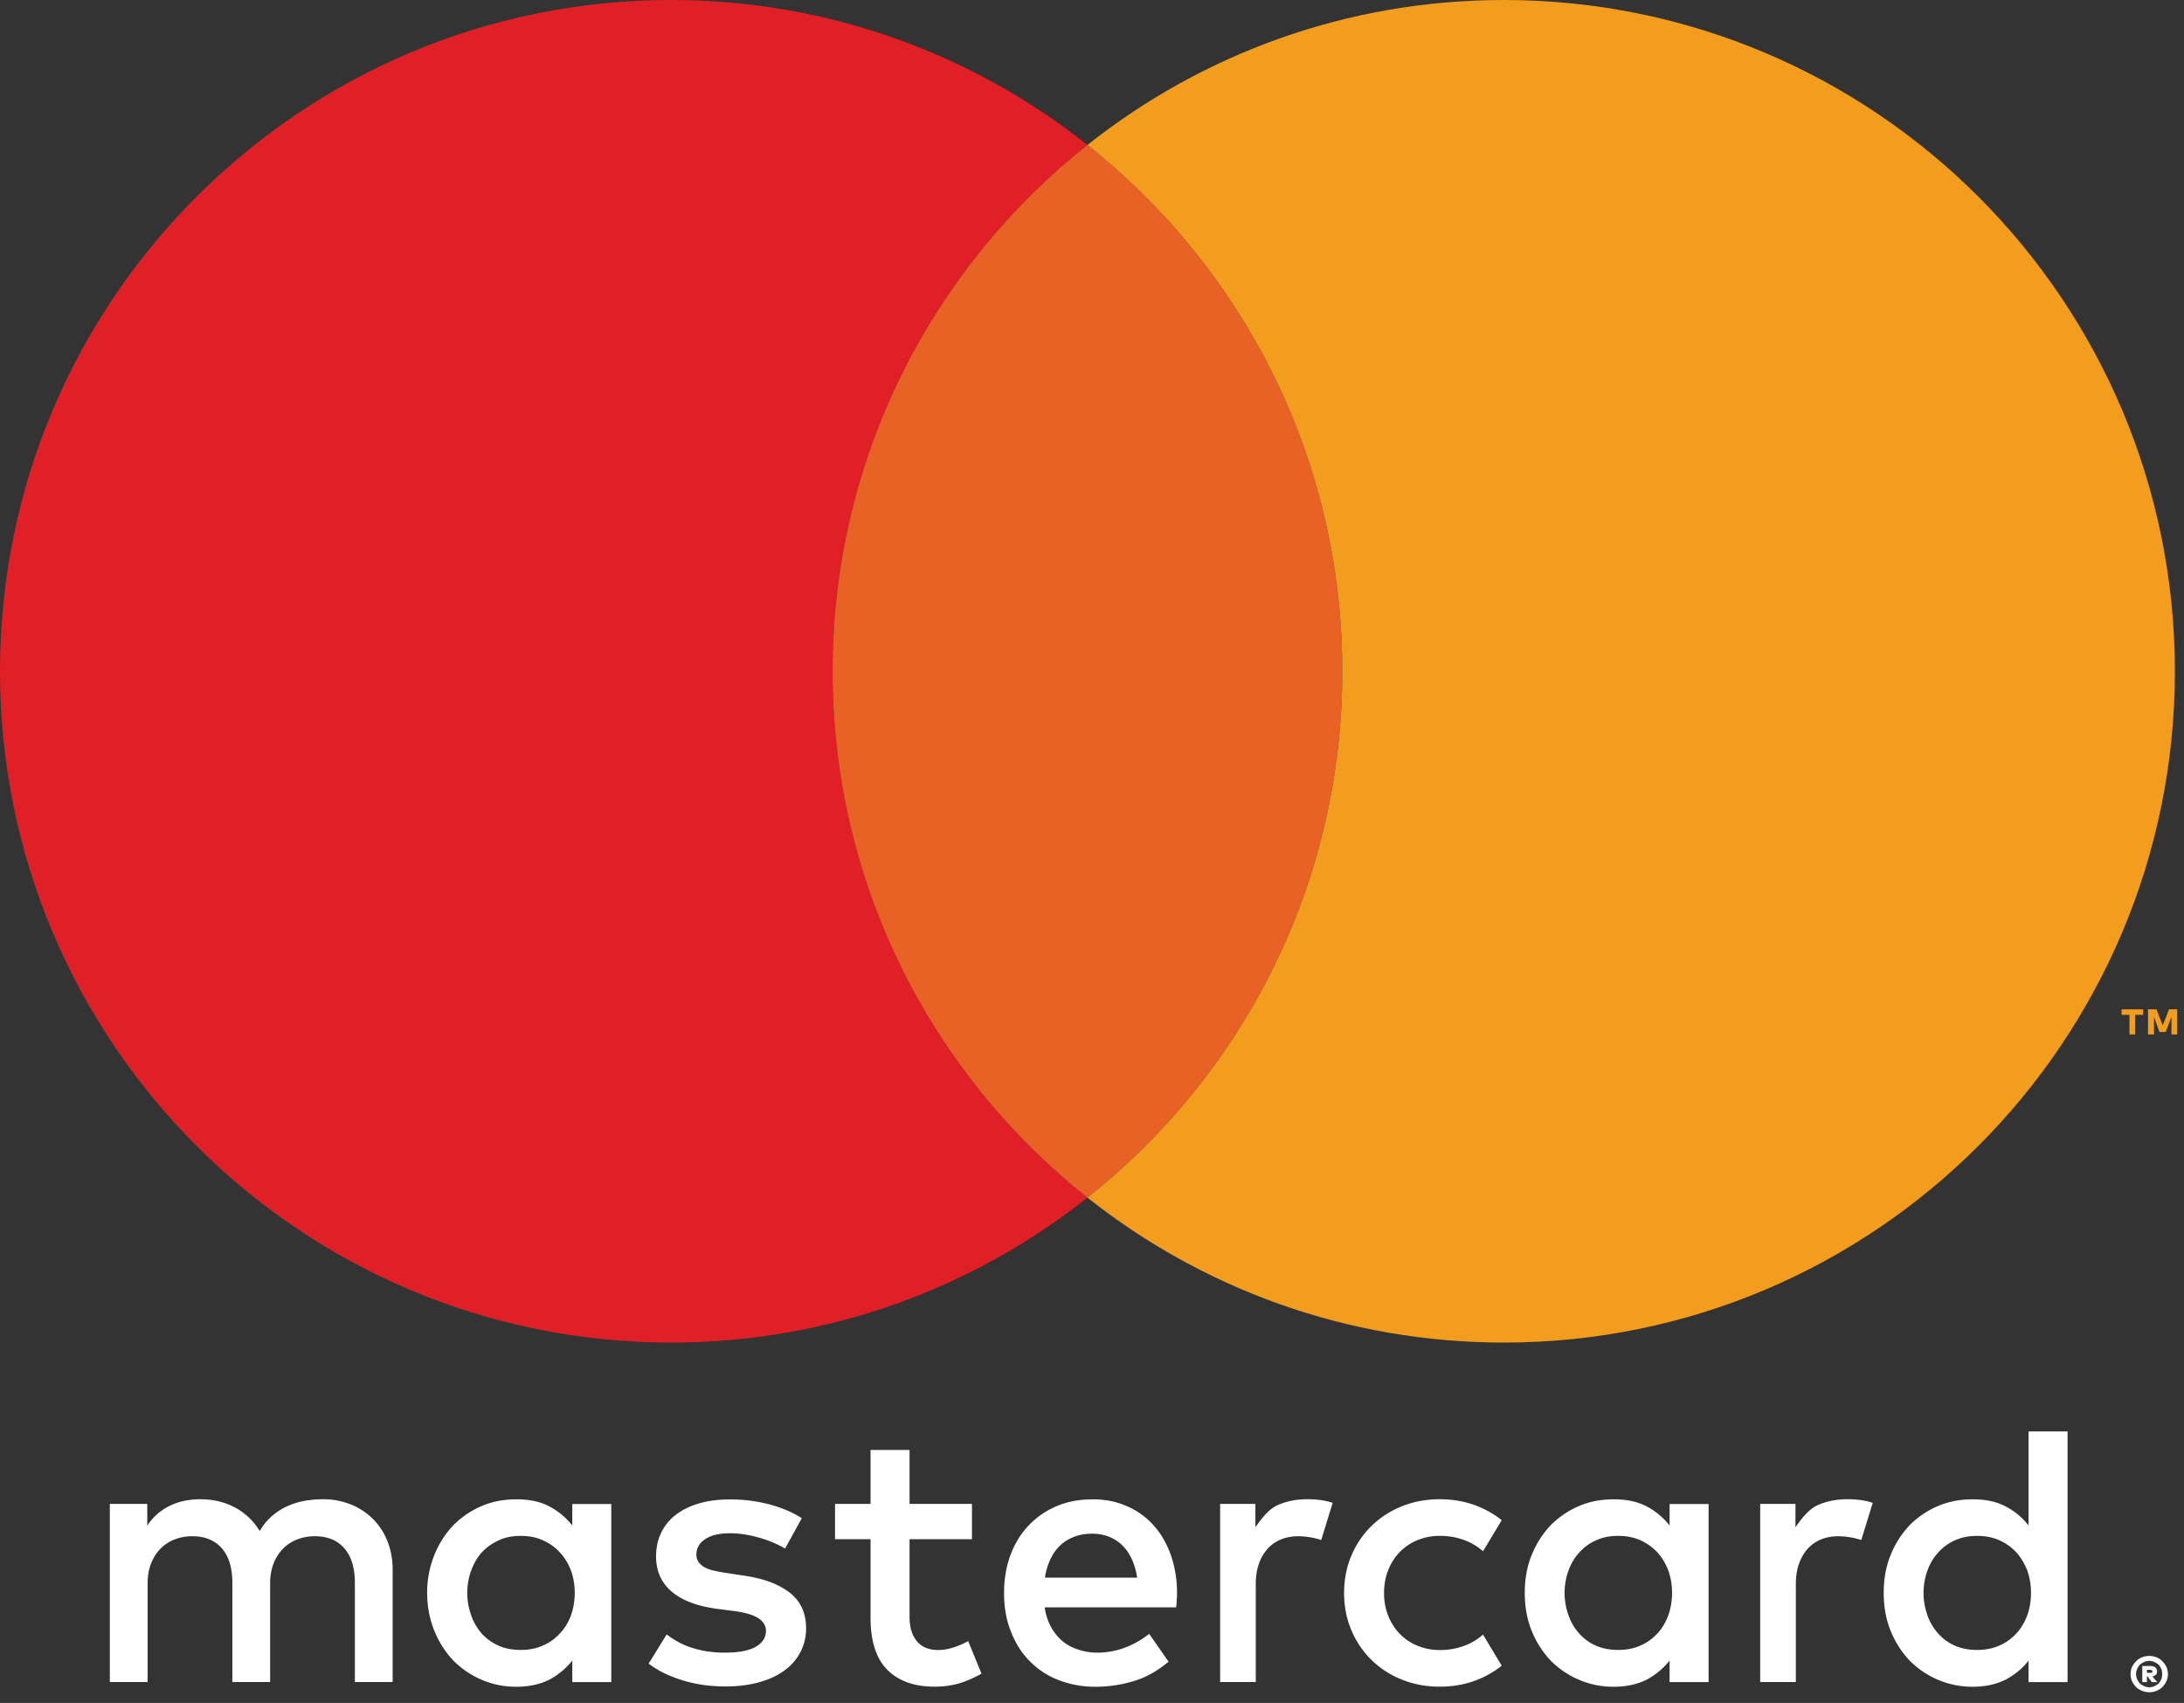 <svg width="186" height="145" viewBox="0 0 186 145" xmlns="http://www.w3.org/2000/svg"><rect x="0" y="0" width="186" height="145" fill="#333333" stroke="none"/><title>Page 1</title><g fill="none" fill-rule="evenodd"><path d="M31.771 129.342a5.615 5.615 0 0 0-1.892-1.243 6.348 6.348 0 0 0-2.398-.443c-.46 0-.937.04-1.433.119-.495.079-.98.219-1.455.419a5.515 5.515 0 0 0-1.356.83c-.429.355-.802.8-1.119 1.339a5.46 5.46 0 0 0-2.076-1.987c-.873-.48-1.872-.72-2.995-.72-.378 0-.769.034-1.172.103a5.393 5.393 0 0 0-1.203.356 4.894 4.894 0 0 0-1.142.689c-.362.29-.692.657-.988 1.1v-1.852H9.355v15.166h3.218v-8.406c0-.644.102-1.217.306-1.718.205-.501.478-.921.82-1.26a3.415 3.415 0 0 1 1.203-.766 4.1 4.1 0 0 1 1.471-.262c1.082 0 1.923.344 2.52 1.029.598.687.896 1.668.896 2.945v8.438h3.218v-8.406c0-.644.102-1.217.306-1.718.205-.501.478-.921.82-1.26a3.415 3.415 0 0 1 1.203-.766 4.1 4.1 0 0 1 1.471-.262c1.082 0 1.923.344 2.52 1.029.598.687.896 1.668.896 2.945v8.438h3.218v-9.53c0-.887-.146-1.7-.437-2.438a5.547 5.547 0 0 0-1.233-1.908m16.85 8.218c-.233.603-.534 1.114-.952 1.532-.394.441-.883.79-1.44 1.022-.557.256-1.184.373-1.858.373-.72 0-1.37-.117-1.928-.373a4.335 4.335 0 0 1-1.44-1.044 4.824 4.824 0 0 1-.883-1.558 5.6 5.6 0 0 1 0-3.763c.208-.58.51-1.114.882-1.532.395-.442.883-.79 1.441-1.046.558-.278 1.208-.394 1.928-.394.673 0 1.3.116 1.858.372.557.255 1.046.58 1.44 1.022.419.44.72.952.953 1.532.21.582.325 1.232.325 1.928 0 .697-.116 1.347-.326 1.929zm.117-9.501v1.834a6.02 6.02 0 0 0-1.952-1.625c-.79-.418-1.718-.605-2.81-.605-1.069 0-2.069.187-2.974.581a7.561 7.561 0 0 0-2.416 1.65 8.091 8.091 0 0 0-1.602 2.531 8.45 8.45 0 0 0-.605 3.206c0 1.161.21 2.23.605 3.207a8.091 8.091 0 0 0 1.602 2.531 7.561 7.561 0 0 0 2.416 1.65 7.388 7.388 0 0 0 2.973.603c1.093 0 2.021-.209 2.811-.604a6.309 6.309 0 0 0 1.953-1.625v1.834h3.32V128.06h-3.32zm18.519 7.552c-.929-.723-2.222-1.206-3.879-1.448l-1.567-.238a14.21 14.21 0 0 1-.982-.182 3.234 3.234 0 0 1-.79-.277 1.51 1.51 0 0 1-.53-.443 1.092 1.092 0 0 1-.199-.665c0-.538.25-.974.752-1.306.501-.333 1.205-.499 2.113-.499.475 0 .942.042 1.401.127.46.084.894.19 1.306.316a9.545 9.545 0 0 1 1.98.855l1.424-2.58c-.792-.507-1.715-.9-2.77-1.18a13.144 13.144 0 0 0-3.373-.419c-.97 0-1.84.113-2.612.34-.77.227-1.427.549-1.97.966-.544.417-.96.926-1.25 1.527-.292.602-.437 1.278-.437 2.027 0 1.224.436 2.214 1.306 2.968.871.755 2.151 1.248 3.84 1.481l1.582.205c.908.127 1.573.33 1.995.61.422.28.634.636.634 1.068 0 .57-.29 1.021-.87 1.354-.582.332-1.442.499-2.582.499a9.966 9.966 0 0 1-1.67-.127 8.434 8.434 0 0 1-1.345-.34 6.547 6.547 0 0 1-1.093-.491 7.97 7.97 0 0 1-.894-.594l-1.536 2.486a8.138 8.138 0 0 0 1.726.997c.601.253 1.192.451 1.773.594.58.142 1.13.237 1.646.285.517.047.971.071 1.362.071 1.087 0 2.06-.122 2.92-.364.861-.243 1.584-.583 2.17-1.022a4.512 4.512 0 0 0 1.345-1.567 4.325 4.325 0 0 0 .467-2.002c0-1.298-.464-2.309-1.393-3.032m21.738-1.281a5.392 5.392 0 0 1 .44-1.51c.21-.463.465-.858.813-1.184.326-.326.721-.58 1.186-.767.465-.185.975-.279 1.58-.279 1.044 0 1.904.35 2.578 1 .65.65 1.068 1.555 1.254 2.74h-7.85zm10.71-1.95c-.35-.976-.837-1.813-1.466-2.51a6.384 6.384 0 0 0-2.275-1.626c-.884-.394-1.835-.58-2.904-.58-1.116 0-2.138.186-3.067.58a6.958 6.958 0 0 0-2.369 1.626c-.674.697-1.184 1.534-1.557 2.51-.372.999-.556 2.066-.556 3.251 0 1.208.184 2.3.58 3.275.371.976.905 1.835 1.602 2.532a6.766 6.766 0 0 0 2.44 1.604 8.549 8.549 0 0 0 3.136.58c1.161 0 2.253-.163 3.298-.488 1.022-.301 2.022-.86 2.951-1.648l-1.65-2.37a7.477 7.477 0 0 1-2.09 1.184 6.69 6.69 0 0 1-2.3.418 5.044 5.044 0 0 1-1.557-.231 4.314 4.314 0 0 1-1.347-.674 4.34 4.34 0 0 1-1.022-1.208 4.81 4.81 0 0 1-.58-1.742h11.195c.024-.21.047-.395.047-.605a5.68 5.68 0 0 0 .024-.65 9.613 9.613 0 0 0-.534-3.228zm42.369 5.18c-.23.603-.534 1.114-.929 1.532-.419.441-.882.79-1.44 1.022-.58.256-1.185.373-1.882.373-.719 0-1.348-.117-1.928-.373a4.03 4.03 0 0 1-1.417-1.044 4.5 4.5 0 0 1-.906-1.558 5.625 5.625 0 0 1 0-3.763c.21-.58.511-1.114.906-1.532a4.03 4.03 0 0 1 1.417-1.046c.58-.278 1.21-.394 1.928-.394.697 0 1.301.116 1.882.372.558.255 1.021.58 1.44 1.022.395.44.698.952.93 1.532.208.582.325 1.232.325 1.928 0 .697-.117 1.347-.326 1.929zm.117-9.501v1.834a6 6 0 0 0-1.952-1.625c-.79-.418-1.719-.605-2.81-.605-1.069 0-2.068.187-2.974.581a7.572 7.572 0 0 0-2.416 1.65 8.091 8.091 0 0 0-1.602 2.531c-.395.976-.58 2.044-.58 3.206 0 1.161.185 2.23.58 3.207a8.091 8.091 0 0 0 1.602 2.531 7.572 7.572 0 0 0 2.416 1.65 7.392 7.392 0 0 0 2.973.603c1.092 0 2.021-.209 2.811-.604a6.286 6.286 0 0 0 1.952-1.625v1.834h3.321V128.06h-3.32zm-60.746 12.135c-.533.2-1.058.301-1.575.301-.338 0-.652-.053-.942-.159a1.95 1.95 0 0 1-.76-.498 2.431 2.431 0 0 1-.515-.879c-.126-.358-.19-.79-.19-1.298v-6.602h5.314v-3.007h-5.314v-4.59h-3.324v4.59h-3.024v3.007h3.024v6.665c0 2.016.477 3.502 1.432 4.457.956.955 2.293 1.433 4.014 1.433.96 0 1.823-.148 2.588-.444.506-.195.975-.418 1.414-.664l-1.131-2.77a8.54 8.54 0 0 1-1.011.458m29.872-12.538c-.93 0-1.768.169-2.517.507-.75.338-1.377 1.15-1.884 1.879v-1.99h-3.004v15.166h3.036v-8.343c0-.644.089-1.22.269-1.726a3.72 3.72 0 0 1 .744-1.282 3.07 3.07 0 0 1 1.14-.791c.443-.18.928-.27 1.456-.27a6.499 6.499 0 0 1 1.963.322l.978-3.166a6.01 6.01 0 0 0-.811-.203 8.247 8.247 0 0 0-1.37-.103m45.995 0c-.93 0-1.768.169-2.517.507-.75.338-1.377 1.15-1.884 1.879v-1.99h-3.004v15.166h3.036v-8.343c0-.644.089-1.22.269-1.726a3.72 3.72 0 0 1 .744-1.282 3.07 3.07 0 0 1 1.14-.791c.443-.18.928-.27 1.456-.27a6.499 6.499 0 0 1 1.963.322l.978-3.166a6.01 6.01 0 0 0-.811-.203 8.247 8.247 0 0 0-1.37-.103m15.332 9.904c-.233.603-.534 1.114-.929 1.532-.417.441-.883.79-1.44 1.022-.58.256-1.186.373-1.882.373-.72 0-1.347-.117-1.928-.373a4.03 4.03 0 0 1-1.417-1.044 4.484 4.484 0 0 1-.905-1.558 5.625 5.625 0 0 1 0-3.763c.208-.58.51-1.114.905-1.532a4.03 4.03 0 0 1 1.417-1.046c.58-.278 1.208-.394 1.928-.394.696 0 1.302.116 1.882.372.556.255 1.023.58 1.44 1.022.395.44.696.952.93 1.532.208.582.325 1.232.325 1.928 0 .697-.117 1.347-.326 1.929zm.117-15.68v8.013a5.767 5.767 0 0 0-1.951-1.625c-.79-.418-1.72-.605-2.811-.605-1.069 0-2.044.187-2.975.581a7.583 7.583 0 0 0-2.416 1.65 8.107 8.107 0 0 0-1.6 2.531c-.397.976-.582 2.044-.582 3.206 0 1.161.186 2.23.582 3.207a8.107 8.107 0 0 0 1.6 2.531 7.583 7.583 0 0 0 2.416 1.65 7.5 7.5 0 0 0 2.975.603c1.09 0 2.02-.209 2.81-.604.768-.417 1.44-.952 1.952-1.625v1.834h3.322V121.88h-3.322zm-53.526 10.248c.422-.427.923-.76 1.504-.997a4.915 4.915 0 0 1 1.884-.357c.743 0 1.434.12 2.072.357a4.959 4.959 0 0 1 1.606.956l1.593-2.649a8.127 8.127 0 0 0-2.018-1.173c-.998-.406-2.082-.609-3.253-.609-1.172 0-2.256.203-3.254.61a7.869 7.869 0 0 0-2.58 1.677 7.762 7.762 0 0 0-1.702 2.525c-.412.971-.617 2.027-.617 3.167 0 1.14.205 2.195.617 3.166a7.762 7.762 0 0 0 1.702 2.525 7.853 7.853 0 0 0 2.58 1.678c.998.406 2.082.61 3.254.61 1.171 0 2.255-.204 3.253-.61a8.127 8.127 0 0 0 2.018-1.173l-1.593-2.649a4.959 4.959 0 0 1-1.606.956 5.883 5.883 0 0 1-2.072.357 4.915 4.915 0 0 1-1.884-.357 4.439 4.439 0 0 1-1.504-.997 4.64 4.64 0 0 1-.997-1.535 5.162 5.162 0 0 1-.365-1.97c0-.719.121-1.376.365-1.972a4.634 4.634 0 0 1 .997-1.536m63.885 10.31h-.278v-.255h.278c.07 0 .118.023.14.046.047.023.047.046.047.093 0 .046 0 .07-.046.093-.023.023-.07.023-.14.023zm.186.302a.605.605 0 0 0 .302-.14c.07-.07.094-.162.094-.278a.47.47 0 0 0-.14-.348.687.687 0 0 0-.418-.117h-.698v1.37h.397v-.487h.047l.37.488h.466l-.42-.488zm-.186-.302h-.278v-.255h.278c.07 0 .118.023.14.046.047.023.047.046.047.093 0 .046 0 .07-.046.093-.023.023-.07.023-.14.023zm.186.302a.605.605 0 0 0 .302-.14c.07-.07.094-.162.094-.278a.47.47 0 0 0-.14-.348.687.687 0 0 0-.418-.117h-.698v1.37h.397v-.487h.047l.37.488h.466l-.42-.488zm-.186-.302h-.278v-.255h.278c.07 0 .118.023.14.046.047.023.047.046.047.093 0 .046 0 .07-.046.093-.023.023-.07.023-.14.023zm.186.302a.605.605 0 0 0 .302-.14c.07-.07.094-.162.094-.278a.47.47 0 0 0-.14-.348.687.687 0 0 0-.418-.117h-.698v1.37h.397v-.487h.047l.37.488h.466l-.42-.488zm-.186-.302h-.278v-.255h.278c.07 0 .118.023.14.046.047.023.047.046.047.093 0 .046 0 .07-.046.093-.023.023-.07.023-.14.023zm.186.302a.605.605 0 0 0 .302-.14c.07-.07.094-.162.094-.278a.47.47 0 0 0-.14-.348.687.687 0 0 0-.418-.117h-.698v1.37h.397v-.487h.047l.37.488h.466l-.42-.488zm-.186-.302h-.278v-.255h.278c.07 0 .118.023.14.046.047.023.047.046.047.093 0 .046 0 .07-.046.093-.023.023-.07.023-.14.023zm.488.163c.07-.07.094-.163.094-.28a.47.47 0 0 0-.14-.347.687.687 0 0 0-.418-.117h-.698v1.37h.397v-.487h.047l.37.488h.466l-.42-.488a.605.605 0 0 0 .302-.14zm.465.37c-.069.14-.14.257-.233.373a1.936 1.936 0 0 1-.37.232 1.21 1.21 0 0 1-.418.093c-.162 0-.302-.046-.441-.093a1.913 1.913 0 0 1-.373-.232 1.998 1.998 0 0 1-.232-.372 1.363 1.363 0 0 1-.093-.441c0-.14.046-.28.093-.418.07-.14.14-.256.232-.372a1.94 1.94 0 0 1 .373-.232c.139-.047.279-.093.44-.093.14 0 .303.046.419.093.138.07.256.139.37.232.094.116.165.233.233.372a1.36 1.36 0 0 1 0 .859zm.441-1.021a1.878 1.878 0 0 0-.347-.488c-.14-.162-.303-.255-.512-.348a1.739 1.739 0 0 0-.603-.116c-.233 0-.441.046-.627.116-.21.093-.373.186-.512.348-.14.14-.256.302-.349.488a1.635 1.635 0 0 0-.115.58c0 .233.046.419.115.605.094.186.21.348.35.51.139.14.302.233.51.326.186.07.394.116.627.116a1.623 1.623 0 0 0 1.115-.441 2.51 2.51 0 0 0 .349-.511 1.64 1.64 0 0 0 .117-.604c0-.21-.048-.395-.118-.581zm-1.394.488h-.278v-.255h.278c.07 0 .118.023.14.046.047.023.047.046.047.093 0 .046 0 .07-.046.093-.023.023-.07.023-.14.023zm.186.302a.605.605 0 0 0 .302-.14c.07-.07.094-.162.094-.278a.47.47 0 0 0-.14-.348.687.687 0 0 0-.418-.117h-.698v1.37h.397v-.487h.047l.37.488h.466l-.42-.488zm-.186-.302h-.278v-.255h.278c.07 0 .118.023.14.046.047.023.047.046.047.093 0 .046 0 .07-.046.093-.023.023-.07.023-.14.023zm.186.302a.605.605 0 0 0 .302-.14c.07-.07.094-.162.094-.278a.47.47 0 0 0-.14-.348.687.687 0 0 0-.418-.117h-.698v1.37h.397v-.487h.047l.37.488h.466l-.42-.488zm-.186-.302h-.278v-.255h.278c.07 0 .118.023.14.046.047.023.047.046.047.093 0 .046 0 .07-.046.093-.023.023-.07.023-.14.023zm.186.302a.605.605 0 0 0 .302-.14c.07-.07.094-.162.094-.278a.47.47 0 0 0-.14-.348.687.687 0 0 0-.418-.117h-.698v1.37h.397v-.487h.047l.37.488h.466l-.42-.488zm-.186-.302h-.278v-.255h.278c.07 0 .118.023.14.046.047.023.047.046.047.093 0 .046 0 .07-.046.093-.023.023-.07.023-.14.023zm.186.302a.605.605 0 0 0 .302-.14c.07-.07.094-.162.094-.278a.47.47 0 0 0-.14-.348.687.687 0 0 0-.418-.117h-.698v1.37h.397v-.487h.047l.37.488h.466l-.42-.488z" fill="#fff" /><path d="M70.907 57.158c0-18.17 8.489-34.347 21.705-44.816C82.867 4.622 70.556 0 57.158 0 25.59 0 0 25.591 0 57.158s25.59 57.158 57.157 57.158c13.397 0 25.709-4.622 35.454-12.342-13.216-10.469-21.704-26.646-21.704-44.816" fill="#E01F26"/><path d="M70.907 57.158c0 18.17 8.489 34.347 21.705 44.816 13.216-10.469 21.704-26.646 21.704-44.816s-8.489-34.347-21.704-44.816C79.396 22.811 70.907 38.988 70.907 57.158" fill="#E76224"/><path d="M184.724 85.943l-.535 1.371-.533-1.37h-.722v2.136h.512v-1.487l.465 1.278h.534l.488-1.278v1.487h.487v-2.137h-.696zm-4.042 0v.465h.673v1.672h.488v-1.672h.674v-.465h-1.835zM128.065 0c-13.398 0-25.709 4.622-35.454 12.342 13.216 10.47 21.704 26.646 21.704 44.816s-8.488 34.347-21.704 44.816c9.745 7.72 22.056 12.342 35.454 12.342 31.567 0 57.158-25.59 57.158-57.158S159.633 0 128.065 0" fill="#F29D1E"/></g></svg>